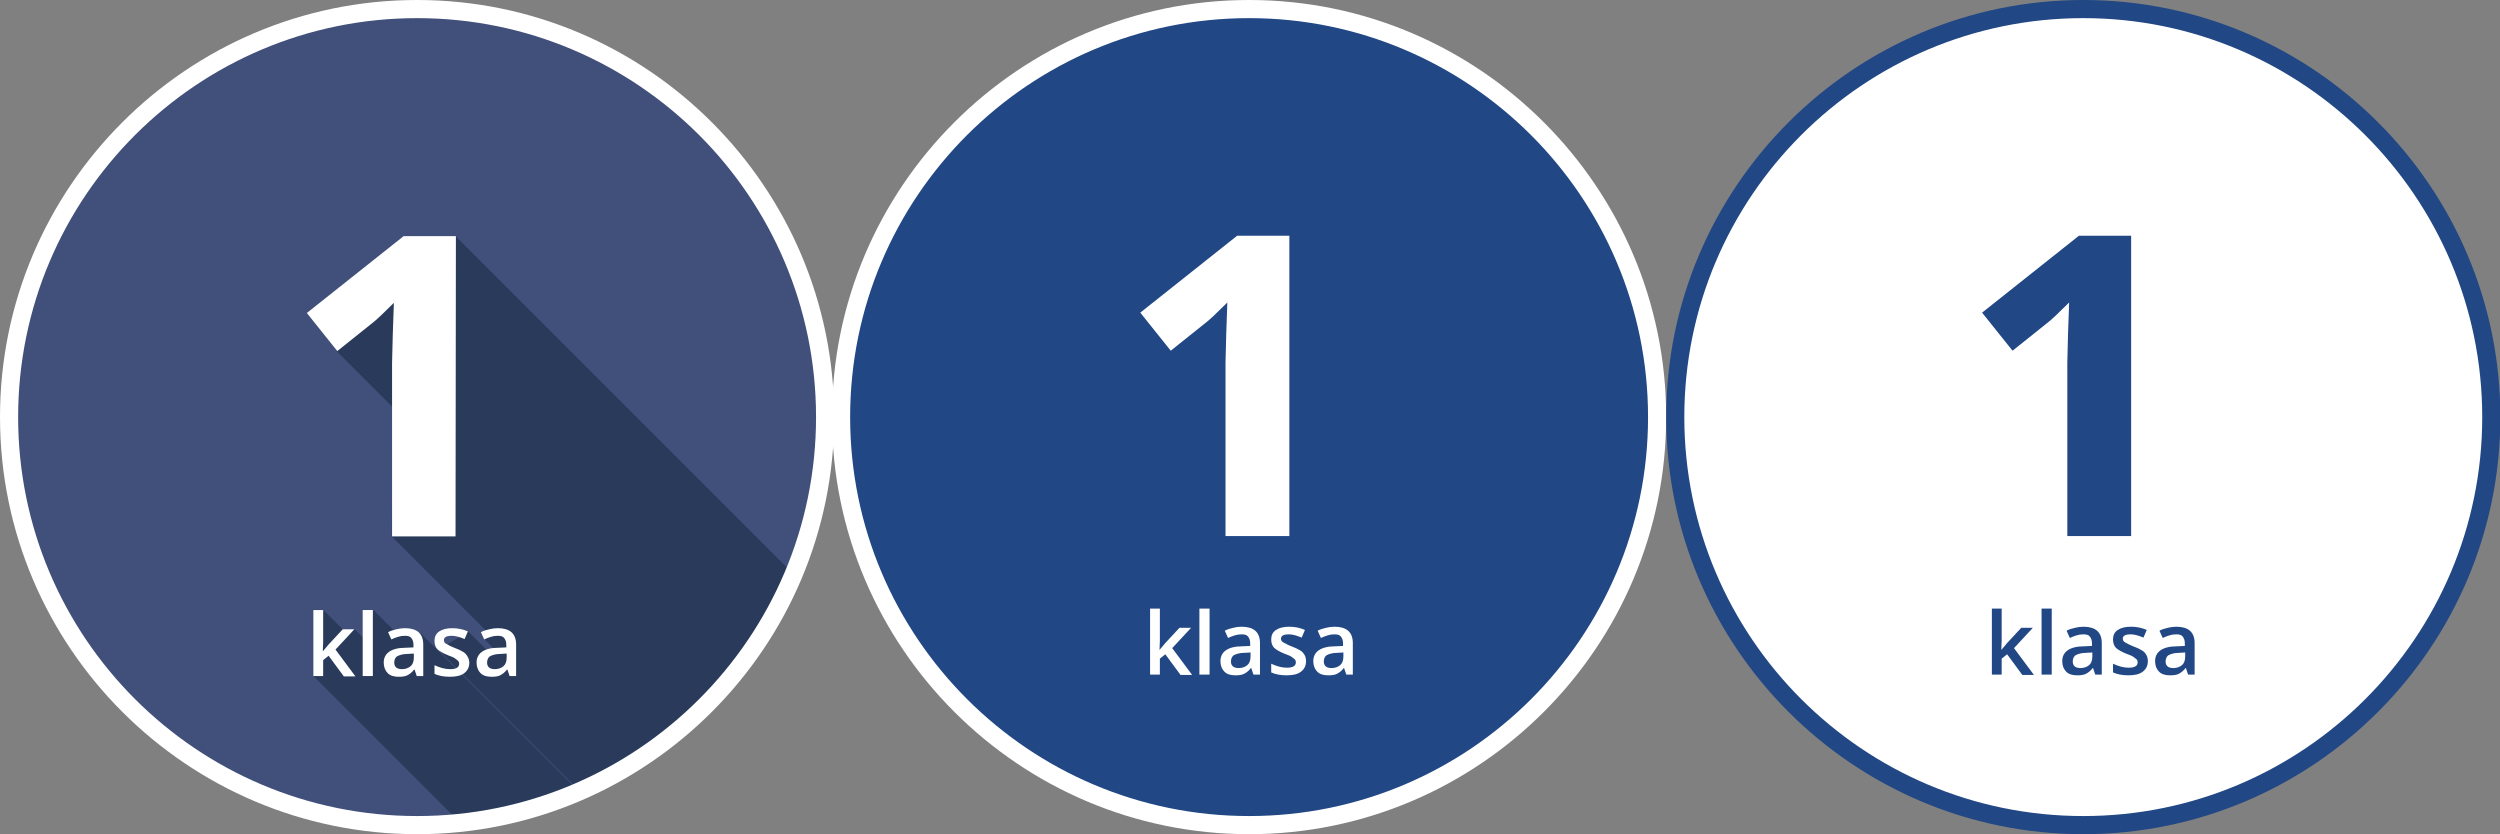 <?xml version="1.0" encoding="utf-8"?>
<!-- Generator: Adobe Illustrator 19.0.1, SVG Export Plug-In . SVG Version: 6.00 Build 0)  -->
<svg version="1.1" id="Warstwa_1" xmlns="http://www.w3.org/2000/svg" xmlns:xlink="http://www.w3.org/1999/xlink" x="0px" y="0px"
	 viewBox="-2136.6 -261.6 689.3 230" style="enable-background:new -2136.6 -261.6 689.3 230;" xml:space="preserve">
<rect x="-2136.6" y="-261.6" width="689.3" height="230" fill="#808080" stroke="none"/>
<style type="text/css">
	.st0{fill:#41507A;}
	.st1{fill:#293A5B;}
	.st2{fill:#FFFFFF;}
	.st3{fill:#214785;}
</style>
<g id="Warstwa_2">
</g>
<g>
	<g>
		<g>
			<path class="st0" d="M-1909.1-146.6c0,62.1-50.4,112.5-112.5,112.5s-112.5-50.4-112.5-112.5c0-62.1,50.4-112.5,112.5-112.5
				S-1909.1-208.7-1909.1-146.6z"/>
		</g>
		<g>
			<g>
				<path class="st1" d="M-2007.4-87.4l5.7,5.7l1.5-0.8l-2.8-2.8c0.6-0.3,1-1.8,1-1.8l-26.6-26.6l0.3-35.6l-15.5-15.5l21.1-23.3
					l4.5-2.3l7.2-6.1l92.9,92.9c-11.3,22.5-20.5,37.8-45.7,54.7c-14,9.4-45.9,14.2-45.9,14.2l-40.5-40.5l2.8-18.2l6.2,6.2l2.3-1
					l3.7,3.7l1.6-8.9l6.5,6.5l6.4-0.2l43.7,43.7l0.8,0.5l-39.6-39.6"/>
			</g>
		</g>
		<g>
			<g>
				<path class="st2" d="M-2011-113.7h-17.5v-47.9l0.2-7.9l0.3-8.6c-2.9,2.9-4.9,4.8-6.1,5.7l-9.5,7.6l-8.4-10.5l26.7-21.2h14.4
					L-2011-113.7L-2011-113.7z"/>
			</g>
		</g>
		<g>
			<g>
				<path class="st2" d="M-2047.6-82l1.6-1.9l3.9-4.2h3.2l-5.2,5.6l5.5,7.4h-3.2l-4.2-5.7l-1.5,1.2v4.4h-2.7v-18.2h2.7v8.9
					L-2047.6-82L-2047.6-82z"/>
			</g>
			<g>
				<path class="st2" d="M-2033.8-75.2h-2.8v-18.2h2.8V-75.2z"/>
			</g>
			<g>
				<path class="st2" d="M-2021.7-75.2l-0.6-1.8h-0.1c-0.6,0.8-1.3,1.3-1.9,1.6s-1.4,0.4-2.4,0.4c-1.3,0-2.3-0.3-3-1
					s-1.1-1.7-1.1-2.9c0-1.3,0.5-2.3,1.5-3s2.5-1.1,4.5-1.1l2.2-0.1v-0.7c0-0.8-0.2-1.4-0.6-1.9s-1-0.6-1.8-0.6
					c-0.7,0-1.3,0.1-1.9,0.3s-1.2,0.4-1.8,0.7l-0.9-2c0.7-0.4,1.5-0.6,2.3-0.8s1.6-0.3,2.4-0.3c1.6,0,2.9,0.4,3.7,1.1
					s1.3,1.8,1.3,3.4v8.7L-2021.7-75.2L-2021.7-75.2z M-2025.8-77.1c1,0,1.8-0.3,2.4-0.8s0.9-1.3,0.9-2.4v-1.1l-1.7,0.1
					c-1.3,0-2.2,0.3-2.8,0.6s-0.9,1-0.9,1.8c0,0.6,0.2,1,0.5,1.3S-2026.5-77.1-2025.8-77.1z"/>
			</g>
			<g>
				<path class="st2" d="M-2007.2-78.9c0,1.3-0.5,2.2-1.4,2.9s-2.2,1-4,1c-1.7,0-3.1-0.3-4.2-0.8v-2.4c1.5,0.7,2.9,1.1,4.3,1.1
					c1.7,0,2.5-0.5,2.5-1.5c0-0.3-0.1-0.6-0.3-0.8s-0.5-0.4-0.9-0.7s-1-0.5-1.8-0.8c-1.5-0.6-2.5-1.2-3-1.7s-0.8-1.3-0.8-2.3
					c0-1.1,0.4-2,1.3-2.6s2.1-0.9,3.6-0.9c1.5,0,3,0.3,4.3,0.9l-0.9,2.1c-1.4-0.6-2.6-0.9-3.5-0.9c-1.5,0-2.2,0.4-2.2,1.2
					c0,0.4,0.2,0.8,0.6,1s1.2,0.7,2.5,1.2c1.1,0.4,1.8,0.8,2.3,1.1s0.8,0.7,1.1,1.2S-2007.2-79.5-2007.2-78.9z"/>
			</g>
			<g>
				<path class="st2" d="M-1996.1-75.2l-0.6-1.8h-0.1c-0.6,0.8-1.3,1.3-1.9,1.6s-1.4,0.4-2.4,0.4c-1.3,0-2.3-0.3-3-1
					s-1.1-1.7-1.1-2.9c0-1.3,0.5-2.3,1.5-3s2.5-1.1,4.5-1.1l2.2-0.1v-0.7c0-0.8-0.2-1.4-0.6-1.9s-1-0.6-1.8-0.6
					c-0.7,0-1.3,0.1-1.9,0.3c-0.6,0.2-1.2,0.4-1.8,0.7l-0.9-2c0.7-0.4,1.5-0.6,2.3-0.8s1.6-0.3,2.4-0.3c1.6,0,2.9,0.4,3.7,1.1
					s1.3,1.8,1.3,3.4v8.7L-1996.1-75.2L-1996.1-75.2z M-2000.2-77.1c1,0,1.8-0.3,2.4-0.8s0.9-1.3,0.9-2.4v-1.1l-1.7,0.1
					c-1.3,0-2.2,0.3-2.8,0.6s-0.9,1-0.9,1.8c0,0.6,0.2,1,0.5,1.3S-2000.9-77.1-2000.2-77.1z"/>
			</g>
		</g>
		<g>
			<path class="st2" d="M-2021.6-31.6c-63.4,0-115-51.6-115-115s51.6-115,115-115s115,51.6,115,115S-1958.2-31.6-2021.6-31.6z
				 M-2021.6-256.6c-60.7,0-110,49.3-110,110s49.3,110,110,110s110-49.3,110-110S-1960.9-256.6-2021.6-256.6z"/>
		</g>
	</g>
	<g>
		<g>
			<path class="st3" d="M-1679.7-146.6c0,62.1-50.4,112.5-112.5,112.5s-112.5-50.4-112.5-112.5c0-62.1,50.4-112.5,112.5-112.5
				C-1730.1-259.1-1679.7-208.7-1679.7-146.6z"/>
		</g>
		<g>
			<path class="st2" d="M-1792.2-31.6c-63.4,0-115-51.6-115-115s51.6-115,115-115s115,51.6,115,115S-1728.8-31.6-1792.2-31.6z
				 M-1792.2-256.6c-60.7,0-110,49.3-110,110s49.3,110,110,110s110-49.3,110-110S-1731.6-256.6-1792.2-256.6z"/>
		</g>
		<g>
			<g>
				<path class="st2" d="M-1781.2-113.8h-17.5v-47.9l0.2-7.9l0.3-8.6c-2.9,2.9-4.9,4.8-6.1,5.7l-9.5,7.6l-8.4-10.5l26.7-21.2h14.4
					V-113.8z"/>
			</g>
		</g>
		<g>
			<g>
				<path class="st2" d="M-1816.9-82.4l1.6-1.9l3.9-4.2h3.2l-5.2,5.6l5.5,7.4h-3.2l-4.2-5.7l-1.5,1.2v4.4h-2.7v-18.2h2.7v8.9
					L-1816.9-82.4L-1816.9-82.4z"/>
			</g>
			<g>
				<path class="st2" d="M-1803.1-75.6h-2.8v-18.2h2.8V-75.6z"/>
			</g>
			<g>
				<path class="st2" d="M-1791-75.6l-0.6-1.8h-0.1c-0.6,0.8-1.3,1.3-1.9,1.6s-1.4,0.4-2.4,0.4c-1.3,0-2.3-0.3-3-1s-1.1-1.7-1.1-2.9
					c0-1.3,0.5-2.3,1.5-3s2.5-1.1,4.5-1.1l2.2-0.1v-0.7c0-0.8-0.2-1.4-0.6-1.9s-1-0.6-1.8-0.6c-0.7,0-1.3,0.1-1.9,0.3
					s-1.2,0.4-1.8,0.7l-0.9-2c0.7-0.4,1.5-0.6,2.3-0.8s1.6-0.3,2.4-0.3c1.6,0,2.9,0.4,3.7,1.1s1.3,1.8,1.3,3.4v8.7L-1791-75.6
					L-1791-75.6z M-1795.1-77.4c1,0,1.8-0.3,2.4-0.8s0.9-1.3,0.9-2.4v-1.1l-1.7,0.1c-1.3,0-2.2,0.3-2.8,0.6s-0.9,1-0.9,1.8
					c0,0.6,0.2,1,0.5,1.3S-1795.8-77.4-1795.1-77.4z"/>
			</g>
			<g>
				<path class="st2" d="M-1776.5-79.3c0,1.3-0.5,2.2-1.4,2.9s-2.2,1-4,1c-1.7,0-3.1-0.3-4.2-0.8v-2.4c1.5,0.7,2.9,1.1,4.3,1.1
					c1.7,0,2.5-0.5,2.5-1.5c0-0.3-0.1-0.6-0.3-0.8s-0.5-0.4-0.9-0.7s-1-0.5-1.8-0.8c-1.5-0.6-2.5-1.2-3-1.7s-0.8-1.3-0.8-2.3
					c0-1.1,0.4-2,1.3-2.6s2.1-0.9,3.7-0.9c1.5,0,3,0.3,4.3,0.9l-0.9,2.1c-1.4-0.6-2.6-0.9-3.5-0.9c-1.5,0-2.2,0.4-2.2,1.2
					c0,0.4,0.2,0.8,0.6,1s1.2,0.7,2.5,1.2c1.1,0.4,1.8,0.8,2.3,1.1s0.8,0.7,1.1,1.2S-1776.5-79.9-1776.5-79.3z"/>
			</g>
			<g>
				<path class="st2" d="M-1765.4-75.6l-0.6-1.8h-0.1c-0.6,0.8-1.3,1.3-1.9,1.6s-1.4,0.4-2.4,0.4c-1.3,0-2.3-0.3-3-1
					s-1.1-1.7-1.1-2.9c0-1.3,0.5-2.3,1.5-3s2.5-1.1,4.5-1.1l2.2-0.1v-0.7c0-0.8-0.2-1.4-0.6-1.9s-1-0.6-1.8-0.6
					c-0.7,0-1.3,0.1-1.9,0.3s-1.2,0.4-1.8,0.7l-0.9-2c0.7-0.4,1.5-0.6,2.3-0.8s1.6-0.3,2.4-0.3c1.6,0,2.9,0.4,3.7,1.1
					s1.3,1.8,1.3,3.4v8.7L-1765.4-75.6L-1765.4-75.6z M-1769.5-77.4c1,0,1.8-0.3,2.4-0.8s0.9-1.3,0.9-2.4v-1.1l-1.7,0.1
					c-1.3,0-2.2,0.3-2.8,0.6s-0.9,1-0.9,1.8c0,0.6,0.2,1,0.5,1.3S-1770.2-77.4-1769.5-77.4z"/>
			</g>
		</g>
	</g>
	<g>
		<g>
			<path class="st2" d="M-1449.7-146.6c0,62.1-50.4,112.5-112.5,112.5c-62.1,0-112.5-50.4-112.5-112.5s50.4-112.5,112.5-112.5
				C-1500.1-259.1-1449.7-208.7-1449.7-146.6z"/>
		</g>
		<g>
			<path class="st3" d="M-1562.2-31.6c-63.4,0-115-51.6-115-115s51.6-115,115-115s115,51.6,115,115S-1498.8-31.6-1562.2-31.6z
				 M-1562.2-256.6c-60.7,0-110,49.3-110,110s49.3,110,110,110s110-49.3,110-110S-1501.6-256.6-1562.2-256.6z"/>
		</g>
		<g>
			<g>
				<path class="st3" d="M-1549.1-113.8h-17.5v-47.9l0.2-7.9l0.3-8.6c-2.9,2.9-4.9,4.8-6.1,5.7l-9.5,7.6l-8.4-10.5l26.7-21.2h14.4
					V-113.8z"/>
			</g>
		</g>
		<g>
			<g>
				<path class="st3" d="M-1584.8-82.4l1.6-1.9l3.9-4.2h3.2l-5.2,5.6l5.5,7.4h-3.2l-4.2-5.7l-1.5,1.2v4.4h-2.7v-18.2h2.7v8.9
					L-1584.8-82.4L-1584.8-82.4z"/>
			</g>
			<g>
				<path class="st3" d="M-1570.9-75.6h-2.8v-18.2h2.8V-75.6z"/>
			</g>
			<g>
				<path class="st3" d="M-1558.9-75.6l-0.6-1.8h-0.1c-0.6,0.8-1.3,1.3-1.9,1.6s-1.4,0.4-2.4,0.4c-1.3,0-2.3-0.3-3-1
					s-1.1-1.7-1.1-2.9c0-1.3,0.5-2.3,1.5-3s2.5-1.1,4.5-1.1l2.2-0.1v-0.7c0-0.8-0.2-1.4-0.6-1.9s-1-0.6-1.8-0.6
					c-0.7,0-1.3,0.1-1.9,0.3s-1.2,0.4-1.8,0.7l-0.9-2c0.7-0.4,1.5-0.6,2.3-0.8s1.6-0.3,2.4-0.3c1.6,0,2.9,0.4,3.7,1.1
					s1.3,1.8,1.3,3.4v8.7L-1558.9-75.6L-1558.9-75.6z M-1563-77.4c1,0,1.8-0.3,2.4-0.8s0.9-1.3,0.9-2.4v-1.1l-1.7,0.1
					c-1.3,0-2.2,0.3-2.8,0.6s-0.9,1-0.9,1.8c0,0.6,0.2,1,0.5,1.3S-1563.7-77.4-1563-77.4z"/>
			</g>
			<g>
				<path class="st3" d="M-1544.4-79.3c0,1.3-0.5,2.2-1.4,2.9s-2.2,1-4,1c-1.7,0-3.1-0.3-4.2-0.8v-2.4c1.5,0.7,2.9,1.1,4.3,1.1
					c1.7,0,2.5-0.5,2.5-1.5c0-0.3-0.1-0.6-0.3-0.8s-0.5-0.4-0.9-0.7s-1-0.5-1.8-0.8c-1.5-0.6-2.5-1.2-3-1.7s-0.8-1.3-0.8-2.3
					c0-1.1,0.4-2,1.3-2.6s2.1-0.9,3.7-0.9c1.5,0,3,0.3,4.3,0.9l-0.9,2.1c-1.4-0.6-2.6-0.9-3.5-0.9c-1.5,0-2.2,0.4-2.2,1.2
					c0,0.4,0.2,0.8,0.6,1s1.2,0.7,2.5,1.2c1.1,0.4,1.8,0.8,2.3,1.1s0.8,0.7,1.1,1.2S-1544.4-79.9-1544.4-79.3z"/>
			</g>
			<g>
				<path class="st3" d="M-1533.3-75.6l-0.6-1.8h-0.1c-0.6,0.8-1.3,1.3-1.9,1.6s-1.4,0.4-2.4,0.4c-1.3,0-2.3-0.3-3-1
					s-1.1-1.7-1.1-2.9c0-1.3,0.5-2.3,1.5-3s2.5-1.1,4.5-1.1l2.2-0.1v-0.7c0-0.8-0.2-1.4-0.6-1.9s-1-0.6-1.8-0.6
					c-0.7,0-1.3,0.1-1.9,0.3s-1.2,0.4-1.8,0.7l-0.9-2c0.7-0.4,1.5-0.6,2.3-0.8s1.6-0.3,2.4-0.3c1.6,0,2.9,0.4,3.7,1.1
					s1.3,1.8,1.3,3.4v8.7L-1533.3-75.6L-1533.3-75.6z M-1537.4-77.4c1,0,1.8-0.3,2.4-0.8s0.9-1.3,0.9-2.4v-1.1l-1.7,0.1
					c-1.3,0-2.2,0.3-2.8,0.6s-0.9,1-0.9,1.8c0,0.6,0.2,1,0.5,1.3S-1538.1-77.4-1537.4-77.4z"/>
			</g>
		</g>
	</g>
</g>
</svg>
